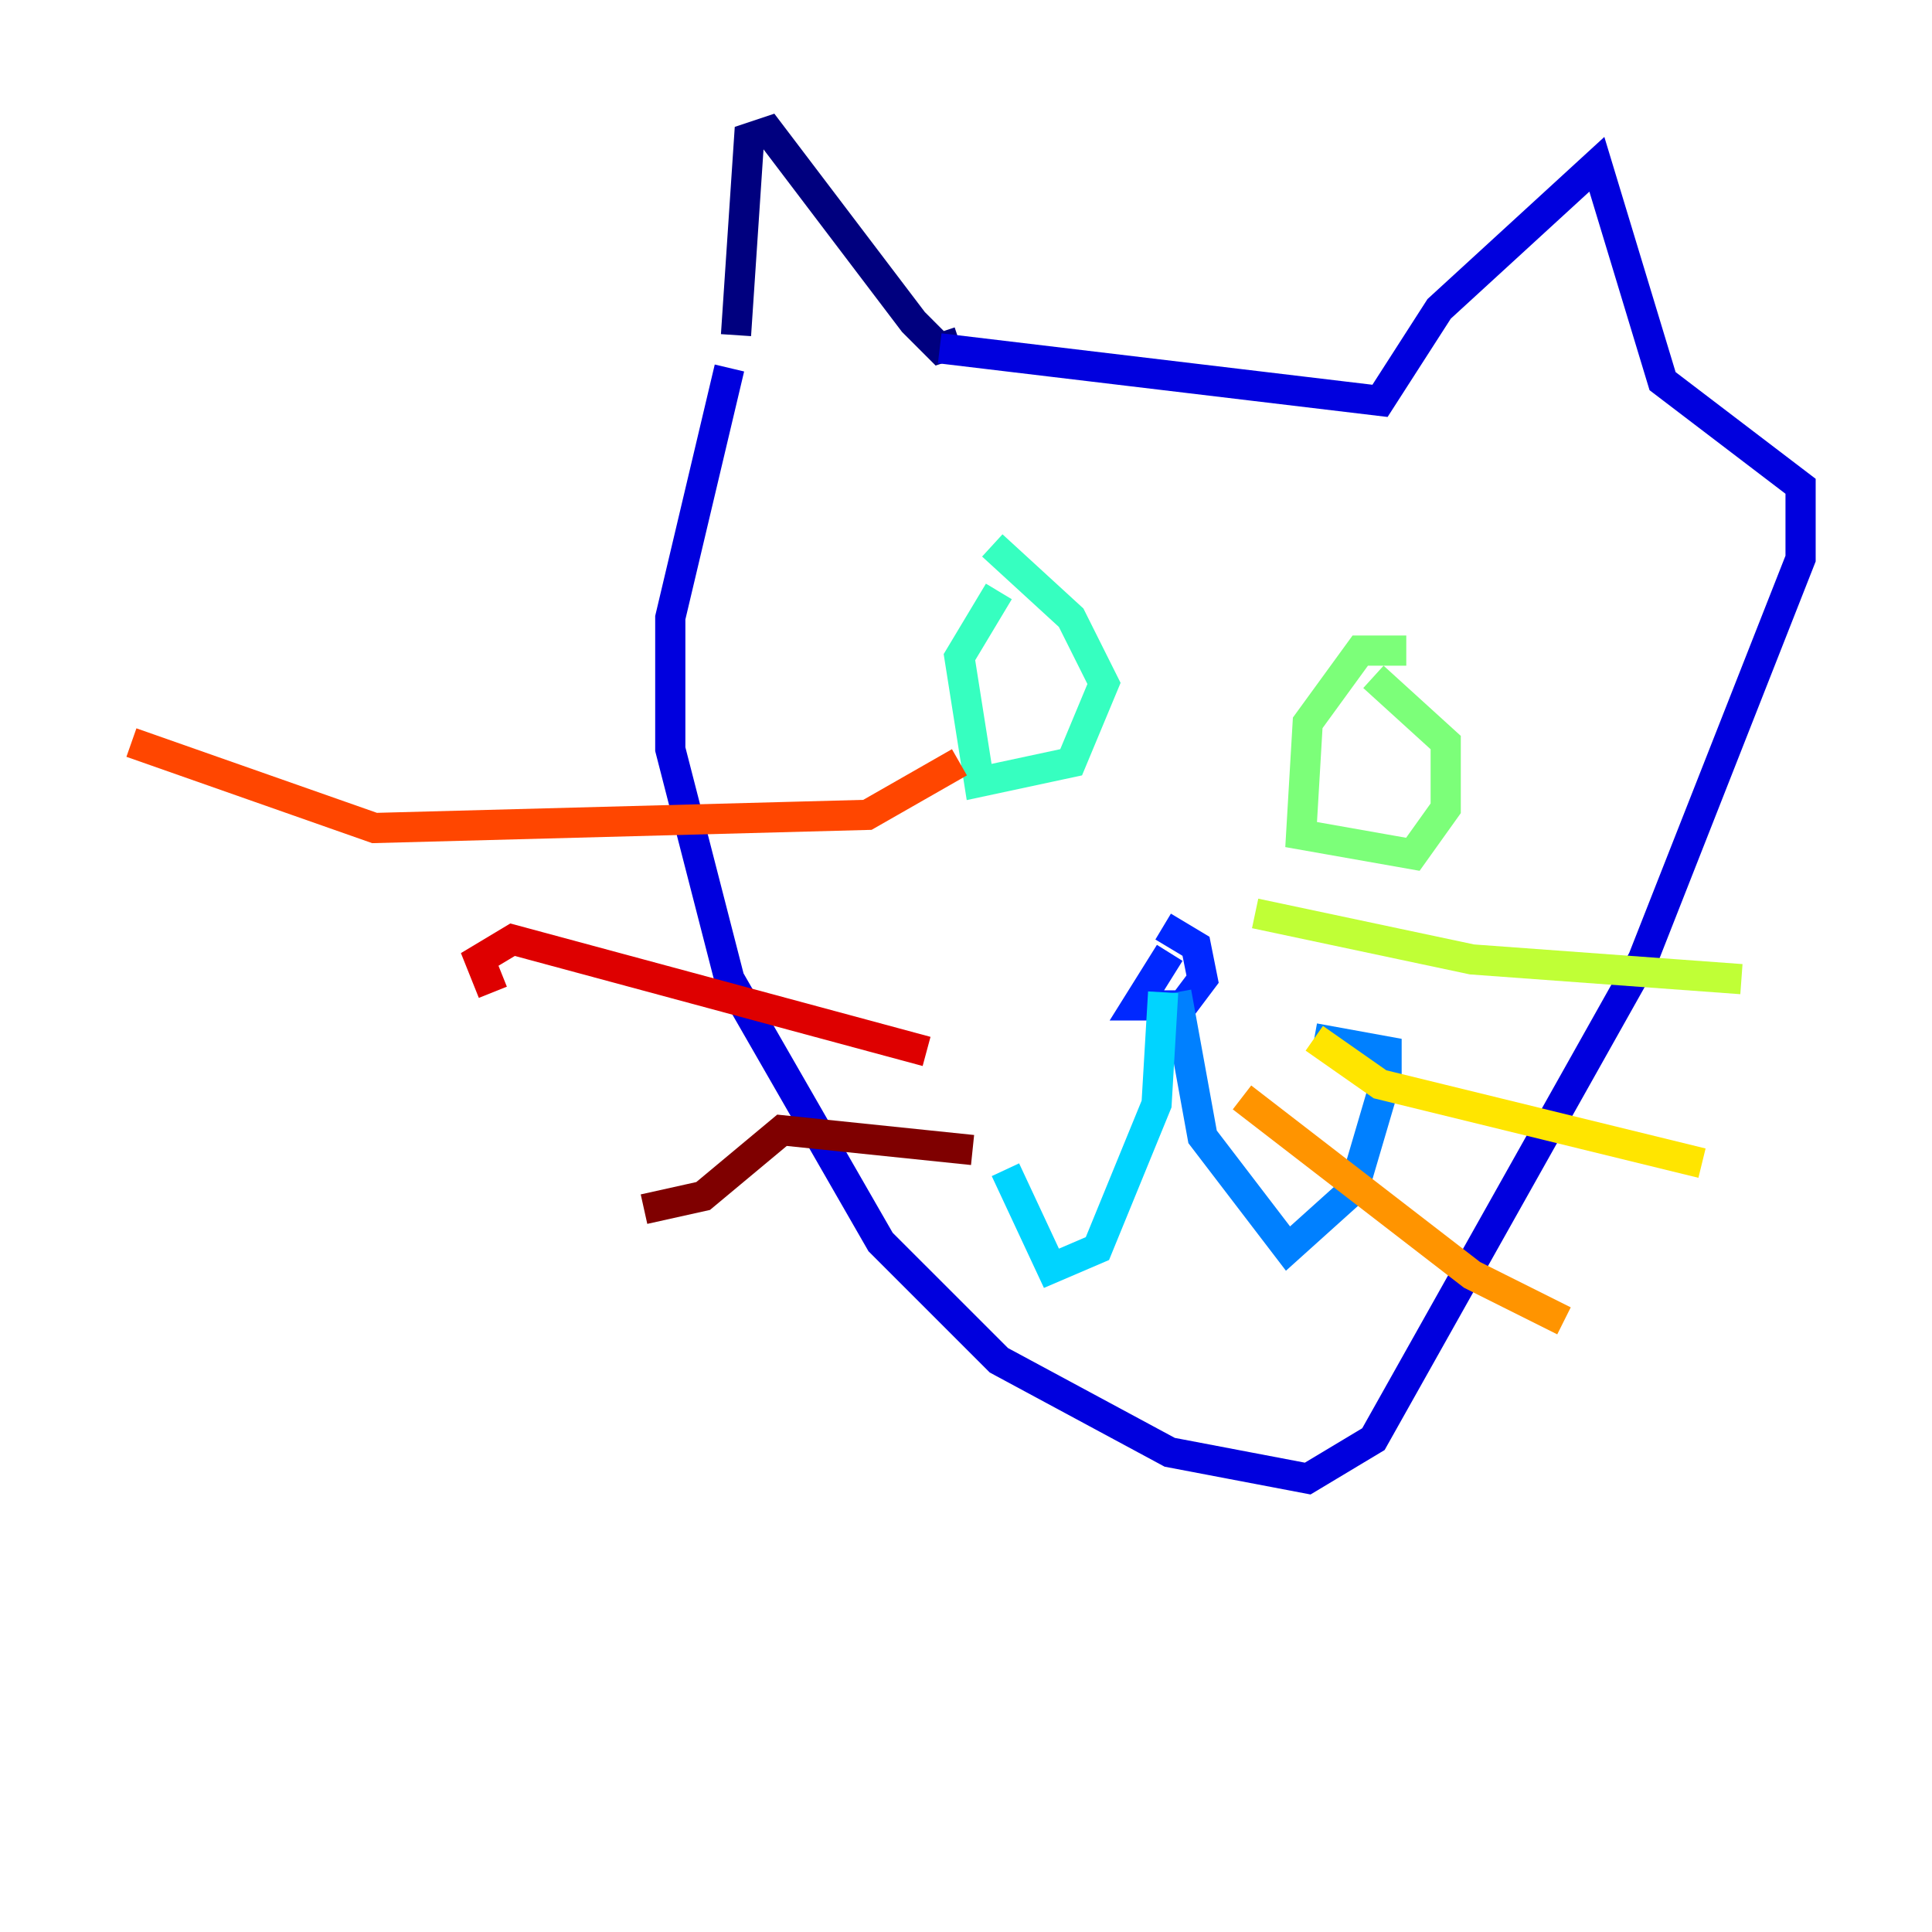 <?xml version="1.0" encoding="utf-8" ?>
<svg baseProfile="tiny" height="128" version="1.2" viewBox="0,0,128,128" width="128" xmlns="http://www.w3.org/2000/svg" xmlns:ev="http://www.w3.org/2001/xml-events" xmlns:xlink="http://www.w3.org/1999/xlink"><defs /><polyline fill="none" points="48.762,22.204 49.633,9.143 50.939,8.707 60.517,21.333 62.258,23.075 63.565,22.64" stroke="#00007f" stroke-width="2" /><polyline fill="none" points="62.258,23.075 91.429,26.558 95.347,20.463 105.796,10.884 110.15,25.252 119.293,32.218 119.293,37.007 108.844,63.565 90.993,95.347 86.639,97.959 77.497,96.218 66.177,90.122 58.34,82.286 48.327,64.871 44.408,49.633 44.408,40.925 48.327,24.381" stroke="#0000de" stroke-width="2" /><polyline fill="none" points="77.497,63.129 75.32,66.612 78.367,66.612 79.674,64.871 79.238,62.694 77.061,61.388" stroke="#0028ff" stroke-width="2" /><polyline fill="none" points="77.932,65.742 79.674,75.32 85.333,82.721 89.687,78.803 91.864,71.401 91.864,69.66 87.075,68.789" stroke="#0080ff" stroke-width="2" /><polyline fill="none" points="77.061,65.742 76.626,73.143 72.707,82.721 69.66,84.027 66.612,77.497" stroke="#00d4ff" stroke-width="2" /><polyline fill="none" points="66.177,39.184 63.565,43.537 64.871,51.809 70.966,50.503 73.143,45.279 70.966,40.925 65.742,36.136" stroke="#36ffc0" stroke-width="2" /><polyline fill="none" points="93.17,43.102 90.122,43.102 86.639,47.891 86.204,55.292 93.605,56.599 95.782,53.551 95.782,49.197 90.993,44.843" stroke="#7cff79" stroke-width="2" /><polyline fill="none" points="83.156,60.517 97.524,63.565 115.374,64.871" stroke="#c0ff36" stroke-width="2" /><polyline fill="none" points="87.075,68.789 91.429,71.837 112.762,77.061" stroke="#ffe500" stroke-width="2" /><polyline fill="none" points="82.286,72.707 97.524,84.463 103.619,87.51" stroke="#ff9400" stroke-width="2" /><polyline fill="none" points="63.565,50.503 57.469,53.986 24.816,54.857 8.707,49.197" stroke="#ff4600" stroke-width="2" /><polyline fill="none" points="61.388,69.66 33.959,62.258 31.782,63.565 32.653,65.742" stroke="#de0000" stroke-width="2" /><polyline fill="none" points="64.435,76.191 51.809,74.884 46.585,79.238 42.667,80.109" stroke="#7f0000" stroke-width="2" /></svg>